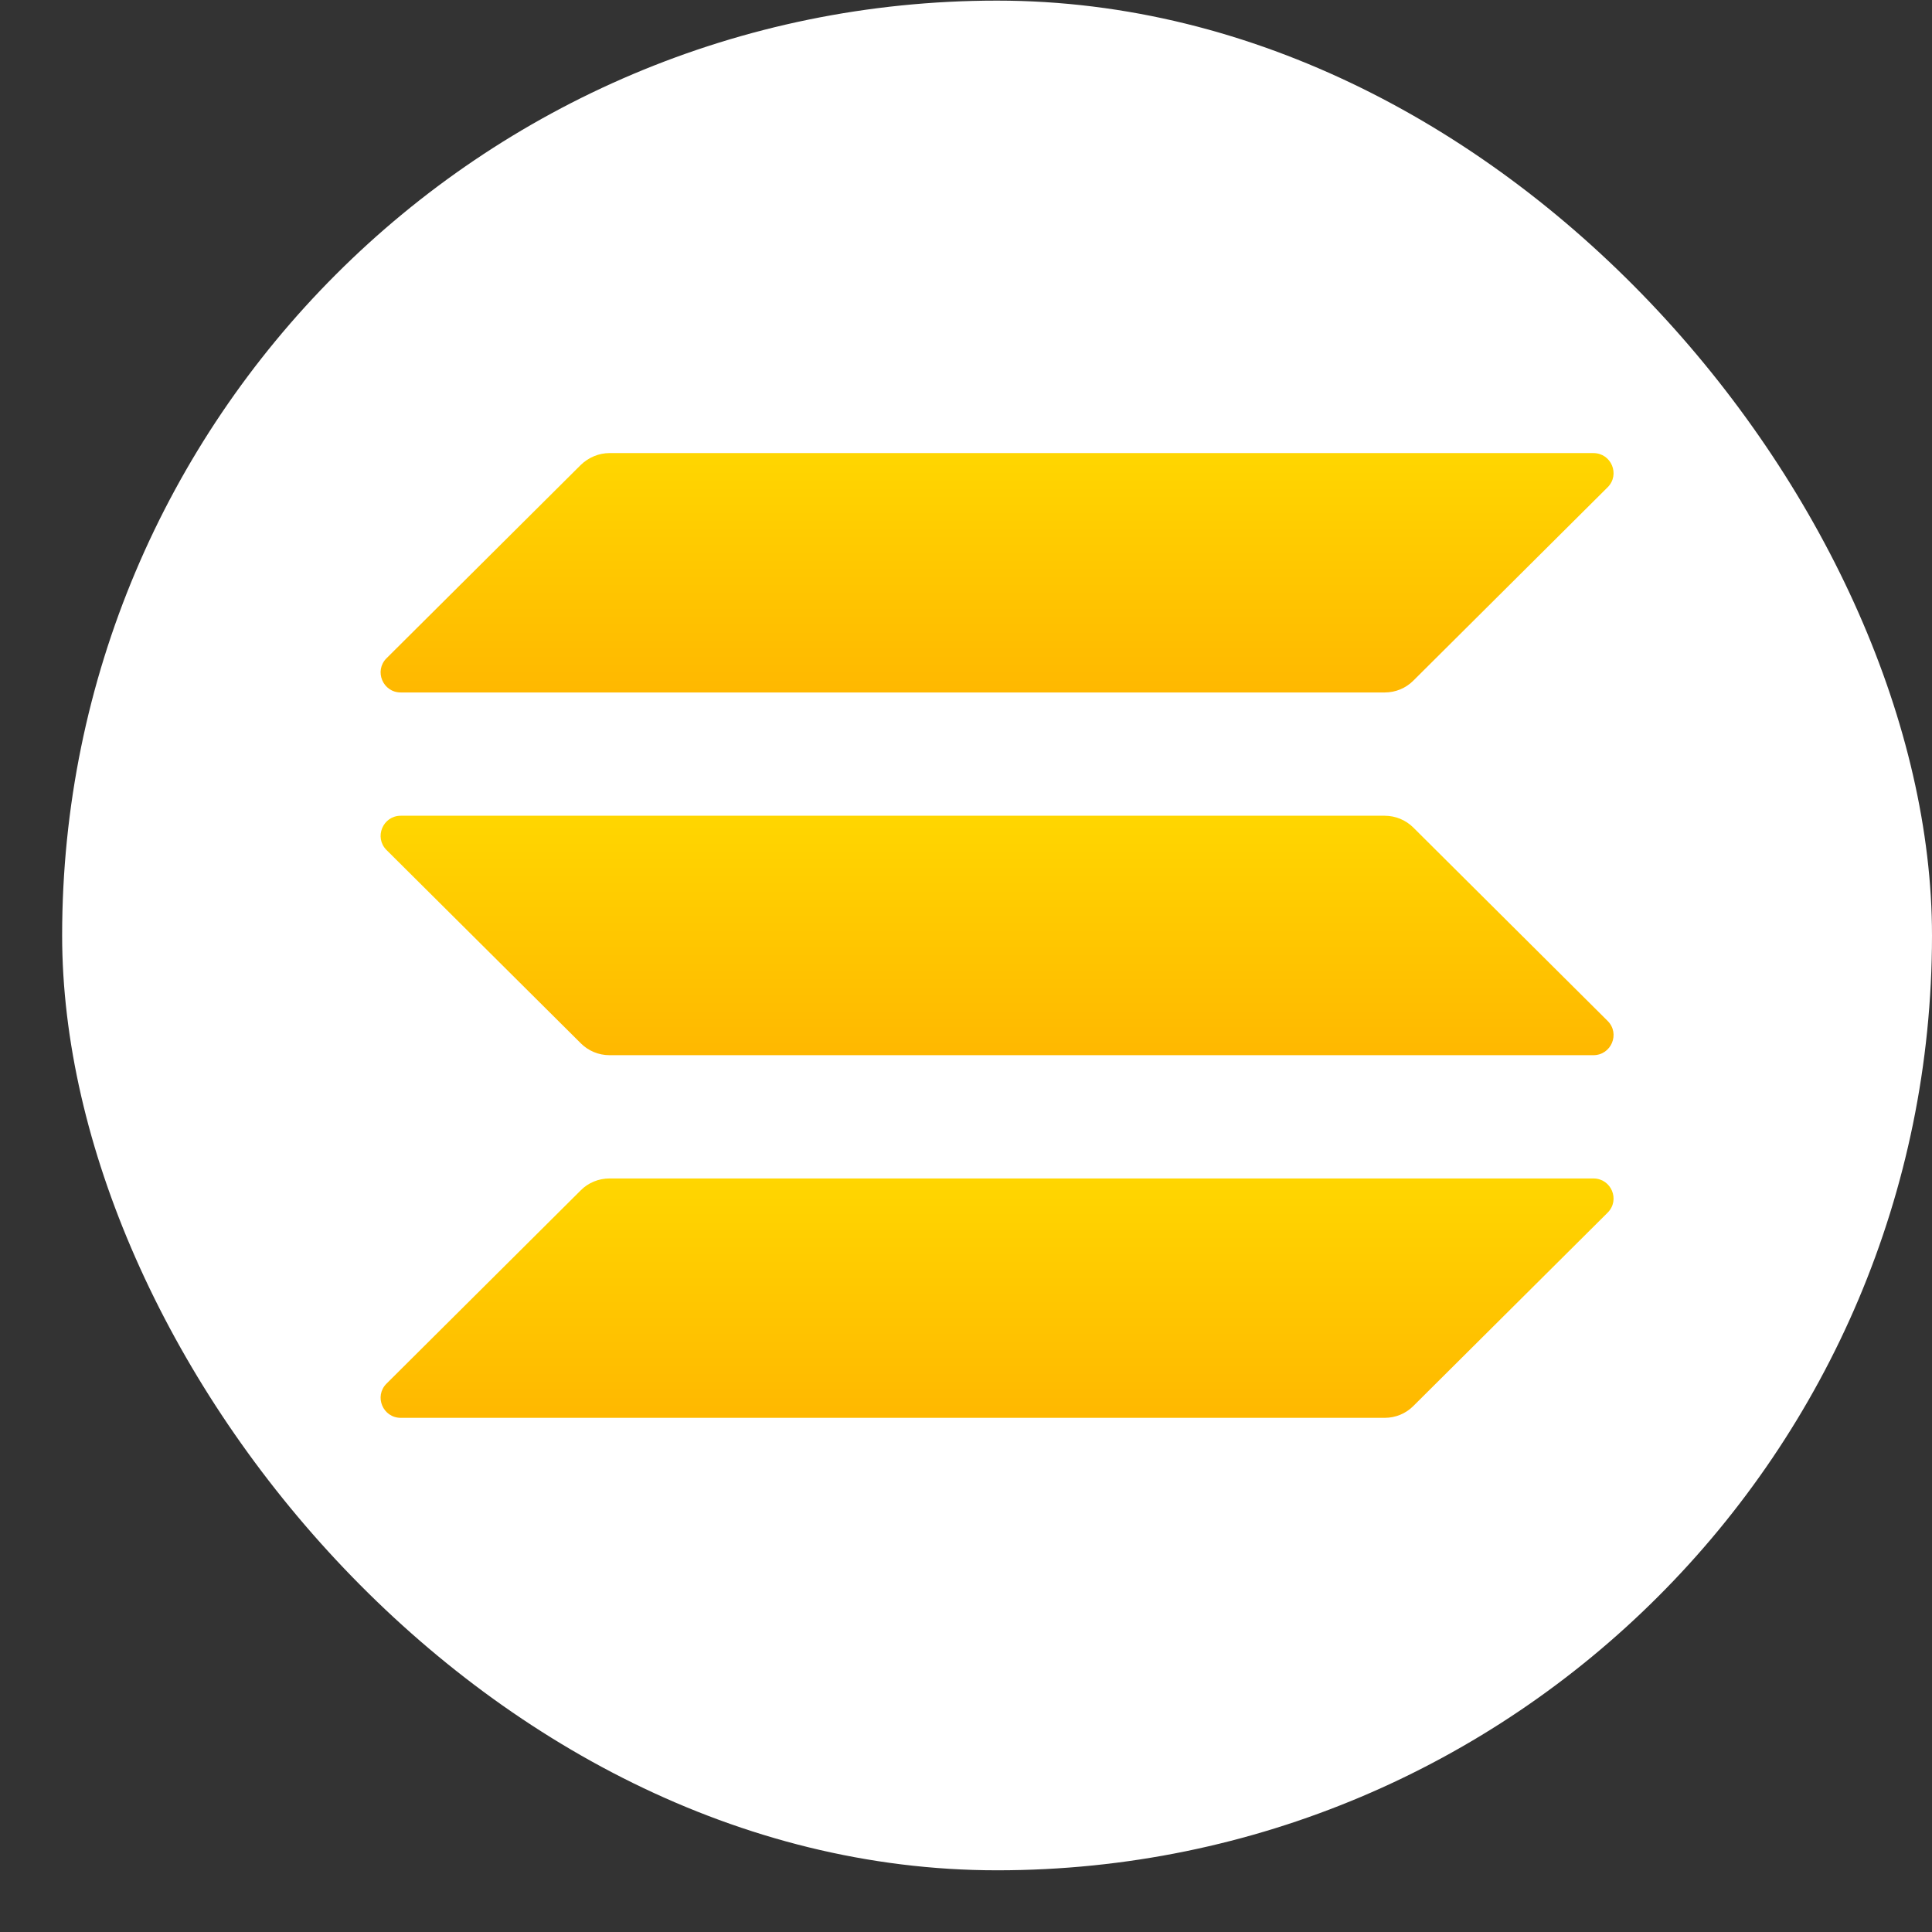 <svg width="31" height="31" viewBox="0 0 31 31" fill="none" xmlns="http://www.w3.org/2000/svg">
<rect x="0" y="0" width="31" height="31" fill="#333333" stroke="none"/>
<rect x="0.997" y="0.01" width="30.003" height="30" rx="15" fill="white"/>
<path d="M9.321 7.458C9.445 7.339 9.61 7.27 9.779 7.27H25.566C25.855 7.27 25.999 7.616 25.795 7.819L22.676 10.923C22.557 11.042 22.393 11.111 22.218 11.111H6.431C6.143 11.111 5.999 10.765 6.202 10.562L9.321 7.458Z" fill="url(#paint0_linear_85_437)"/>
<path d="M22.676 13.277C22.557 13.159 22.393 13.089 22.218 13.089H6.431C6.143 13.089 5.999 13.436 6.202 13.639L9.321 16.742C9.44 16.861 9.605 16.931 9.779 16.931H25.566C25.855 16.931 25.999 16.584 25.795 16.381L22.676 13.277Z" fill="url(#paint1_linear_85_437)"/>
<path d="M9.321 19.097C9.44 18.978 9.605 18.909 9.779 18.909H25.566C25.855 18.909 25.999 19.255 25.795 19.458L22.676 22.562C22.557 22.681 22.393 22.75 22.218 22.75H6.431C6.143 22.75 5.999 22.404 6.202 22.201L9.321 19.097Z" fill="url(#paint2_linear_85_437)"/>
<defs>
<linearGradient id="paint0_linear_85_437" x1="15.999" y1="7.27" x2="15.999" y2="11.111" gradientUnits="userSpaceOnUse">
<stop stop-color="#FFD600"/>
<stop offset="1" stop-color="#FFB800"/>
</linearGradient>
<linearGradient id="paint1_linear_85_437" x1="15.999" y1="13.089" x2="15.999" y2="16.931" gradientUnits="userSpaceOnUse">
<stop stop-color="#FFD600"/>
<stop offset="1" stop-color="#FFB800"/>
</linearGradient>
<linearGradient id="paint2_linear_85_437" x1="15.999" y1="18.909" x2="15.999" y2="22.75" gradientUnits="userSpaceOnUse">
<stop stop-color="#FFD600"/>
<stop offset="1" stop-color="#FFB800"/>
</linearGradient>
</defs>
</svg>
